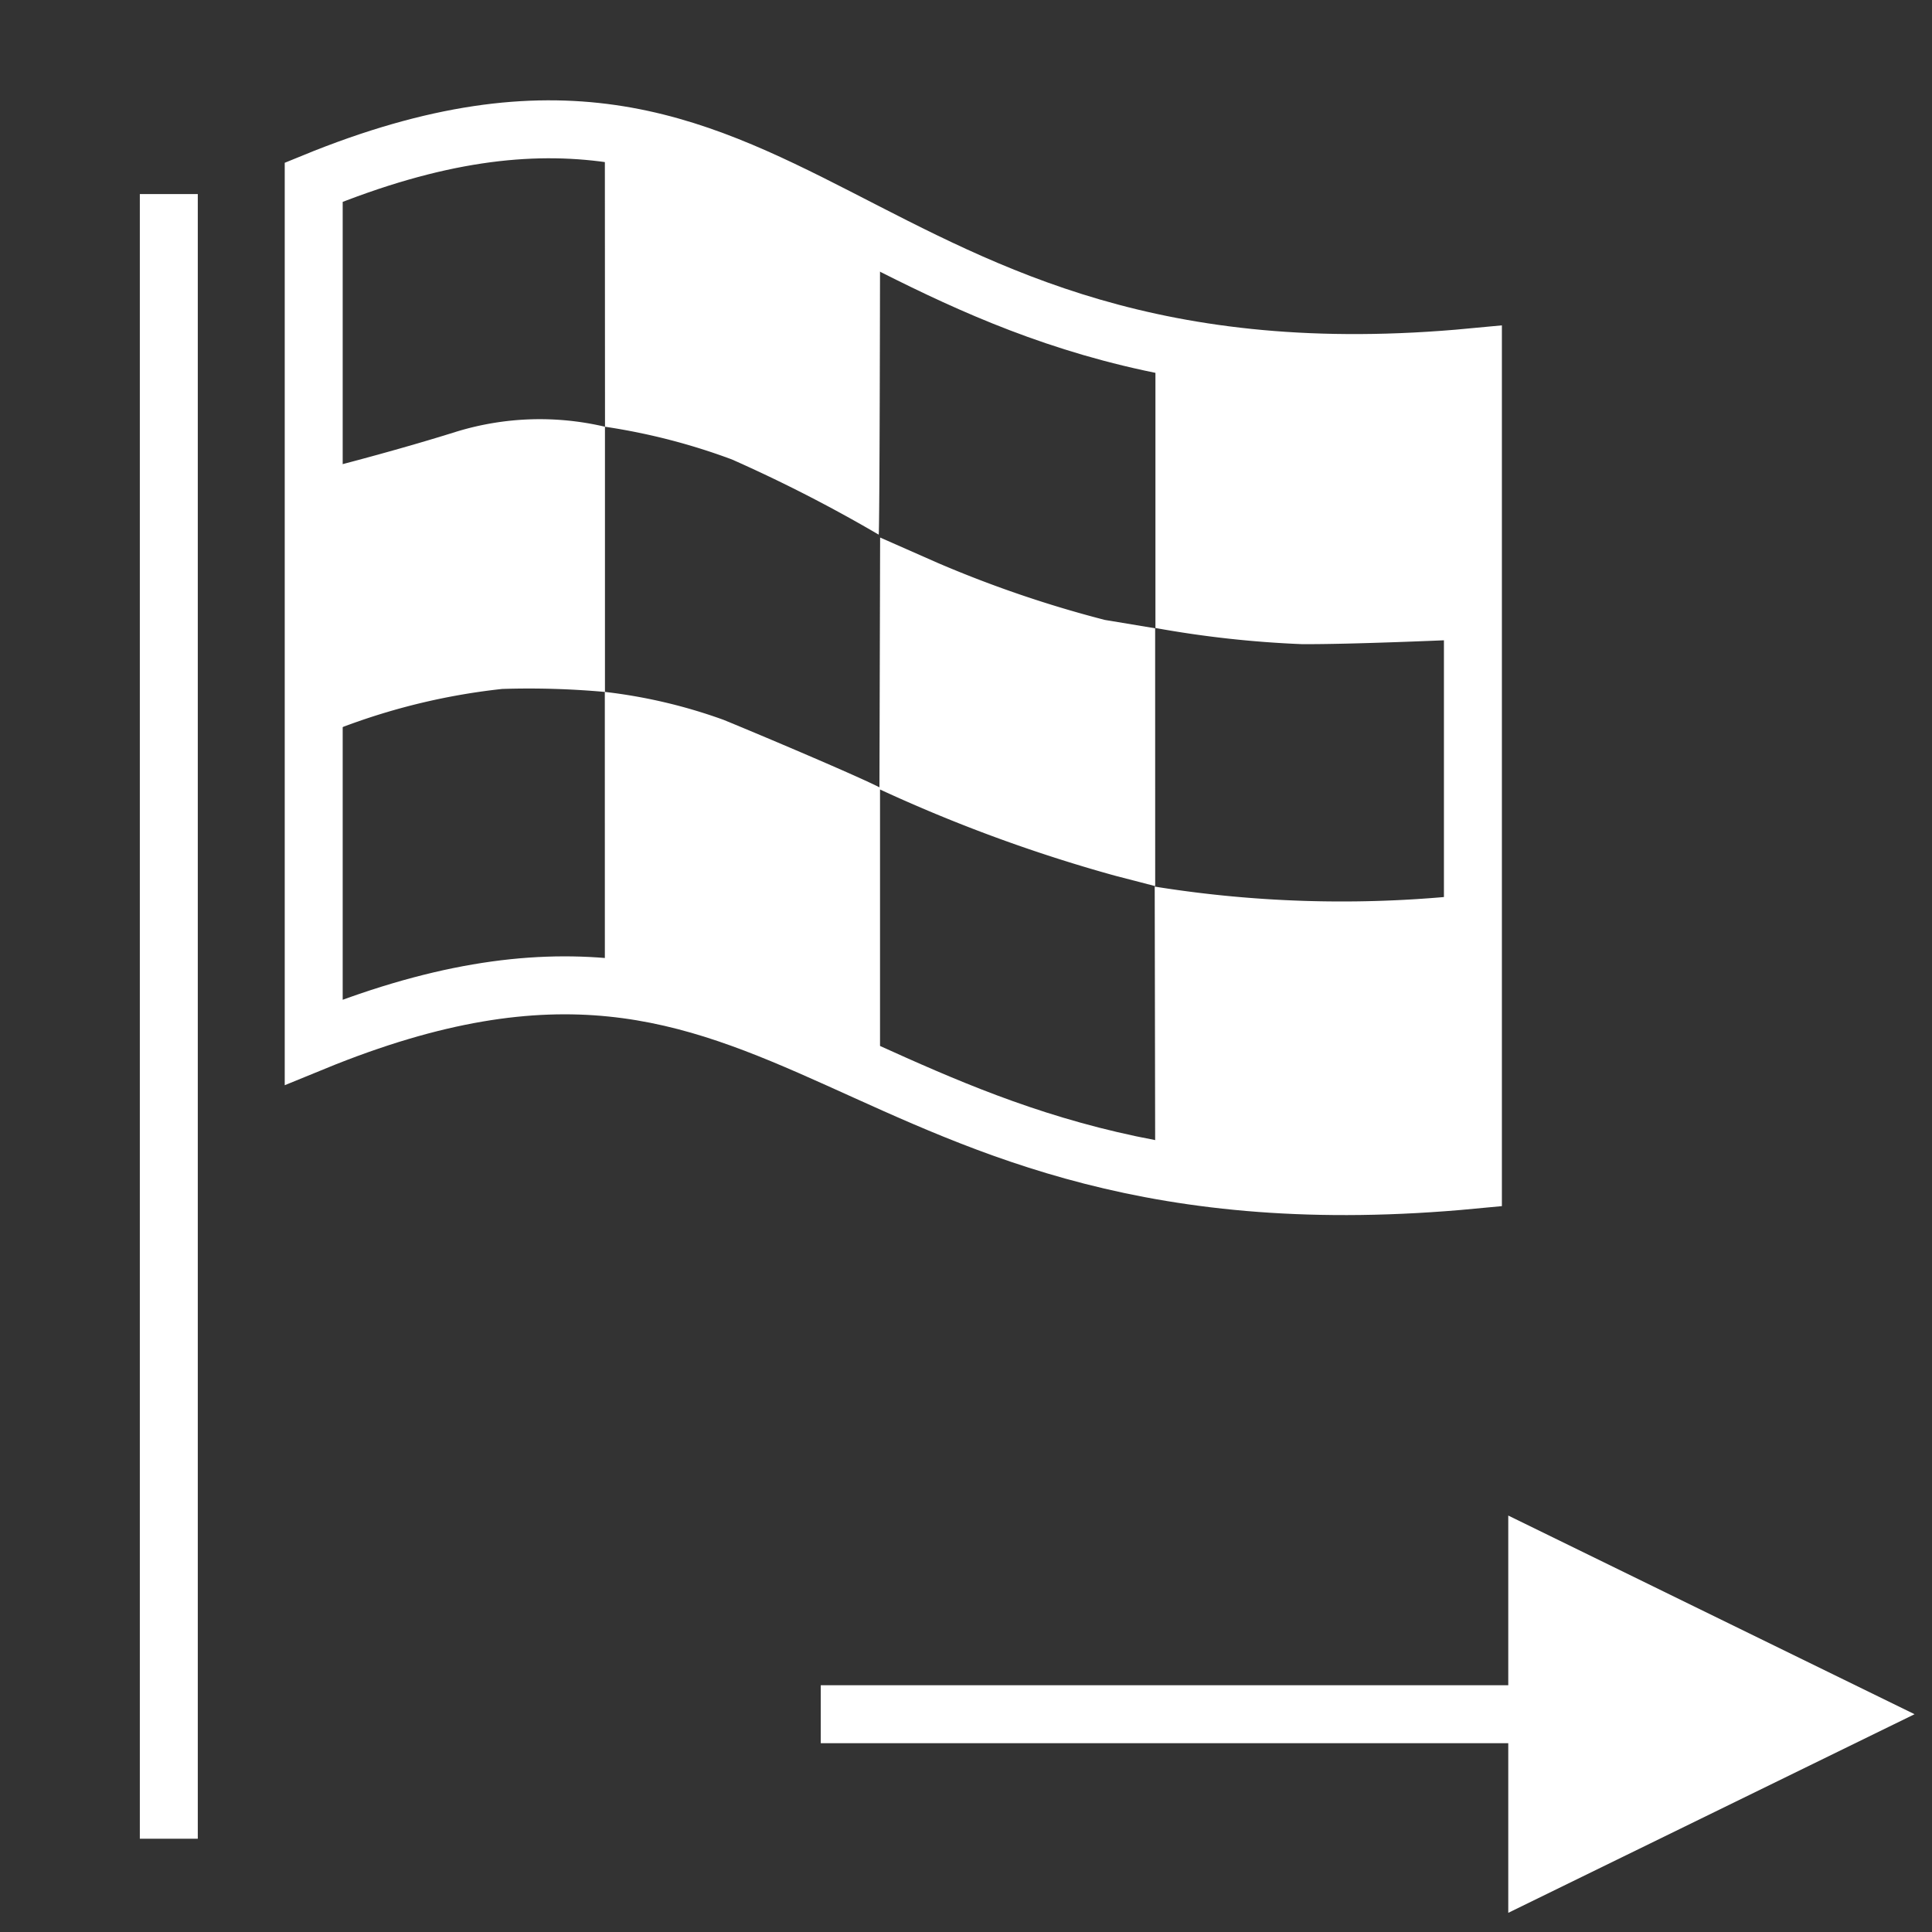 <svg xmlns="http://www.w3.org/2000/svg" viewBox="0 0 40 40"><rect x="0" y="0" width="40" height="40" fill="#333333" stroke="none"/><g id="E938_map_start_guidance_instantly"><path d="M30.495,24.426c-13.19,1.253-13.888-6.993-24-2.852V3.773c10.112-4.141,10.81,4.877,24,3.623Z" fill="none" stroke="#fff" stroke-width="1.2"/><path d="M6.288,9.816s1.641-.402,3.159-.878a5.895,5.895,0,0,1,3.078-.103v5.491a17.517,17.517,0,0,0-2.129-.062,13.443,13.443,0,0,0-3.901,1.032Z" fill="#fff"/><path d="M18.22,5.511c-1.486-.681-3.323-1.672-3.963-1.878-.704-.227-1.734-.498-1.734-.498l.003,5.7A13.016,13.016,0,0,1,15.152,9.512a30.335,30.335,0,0,1,3.04,1.557C18.213,11.049,18.22,5.511,18.22,5.511Z" fill="#fff"/><path d="M18.222,11.129l1.198.528a23.964,23.964,0,0,0,3.455,1.178l1.041.173.001,5.338-.833-.216a31.731,31.731,0,0,1-4.876-1.79v-.031Z" fill="#fff"/><rect x="2.895" y="4.018" width="1.2" height="34.051" fill="#fff"/><path d="M12.522,14.325a10.878,10.878,0,0,1,2.457.578c.756.309,2.807,1.177,3.241,1.404v5.759l-5.697-1.528Z" fill="#fff" fill-rule="evenodd"/><path d="M23.922,7.431v5.571a21.912,21.912,0,0,0,3.023.334c.972.009,3.179-.089,3.179-.089l-.041-5.794L24.179,7.431" fill="#fff"/><path d="M30.077,24.341c-.019-1.227-.052-5.751-.066-5.779a24.468,24.468,0,0,1-6.104-.206l.011,6.188,1.315.188A17.199,17.199,0,0,0,30.077,24.341Z" fill="#fff"/><line x1="16.993" y1="35.491" x2="31.32" y2="35.491" fill="none" stroke="#fff" stroke-miterlimit="10" stroke-width="1.2"/><polygon points="31.227 31.378 31.227 39.603 39.639 35.491 31.227 31.378" fill="#fff"/></g></svg>